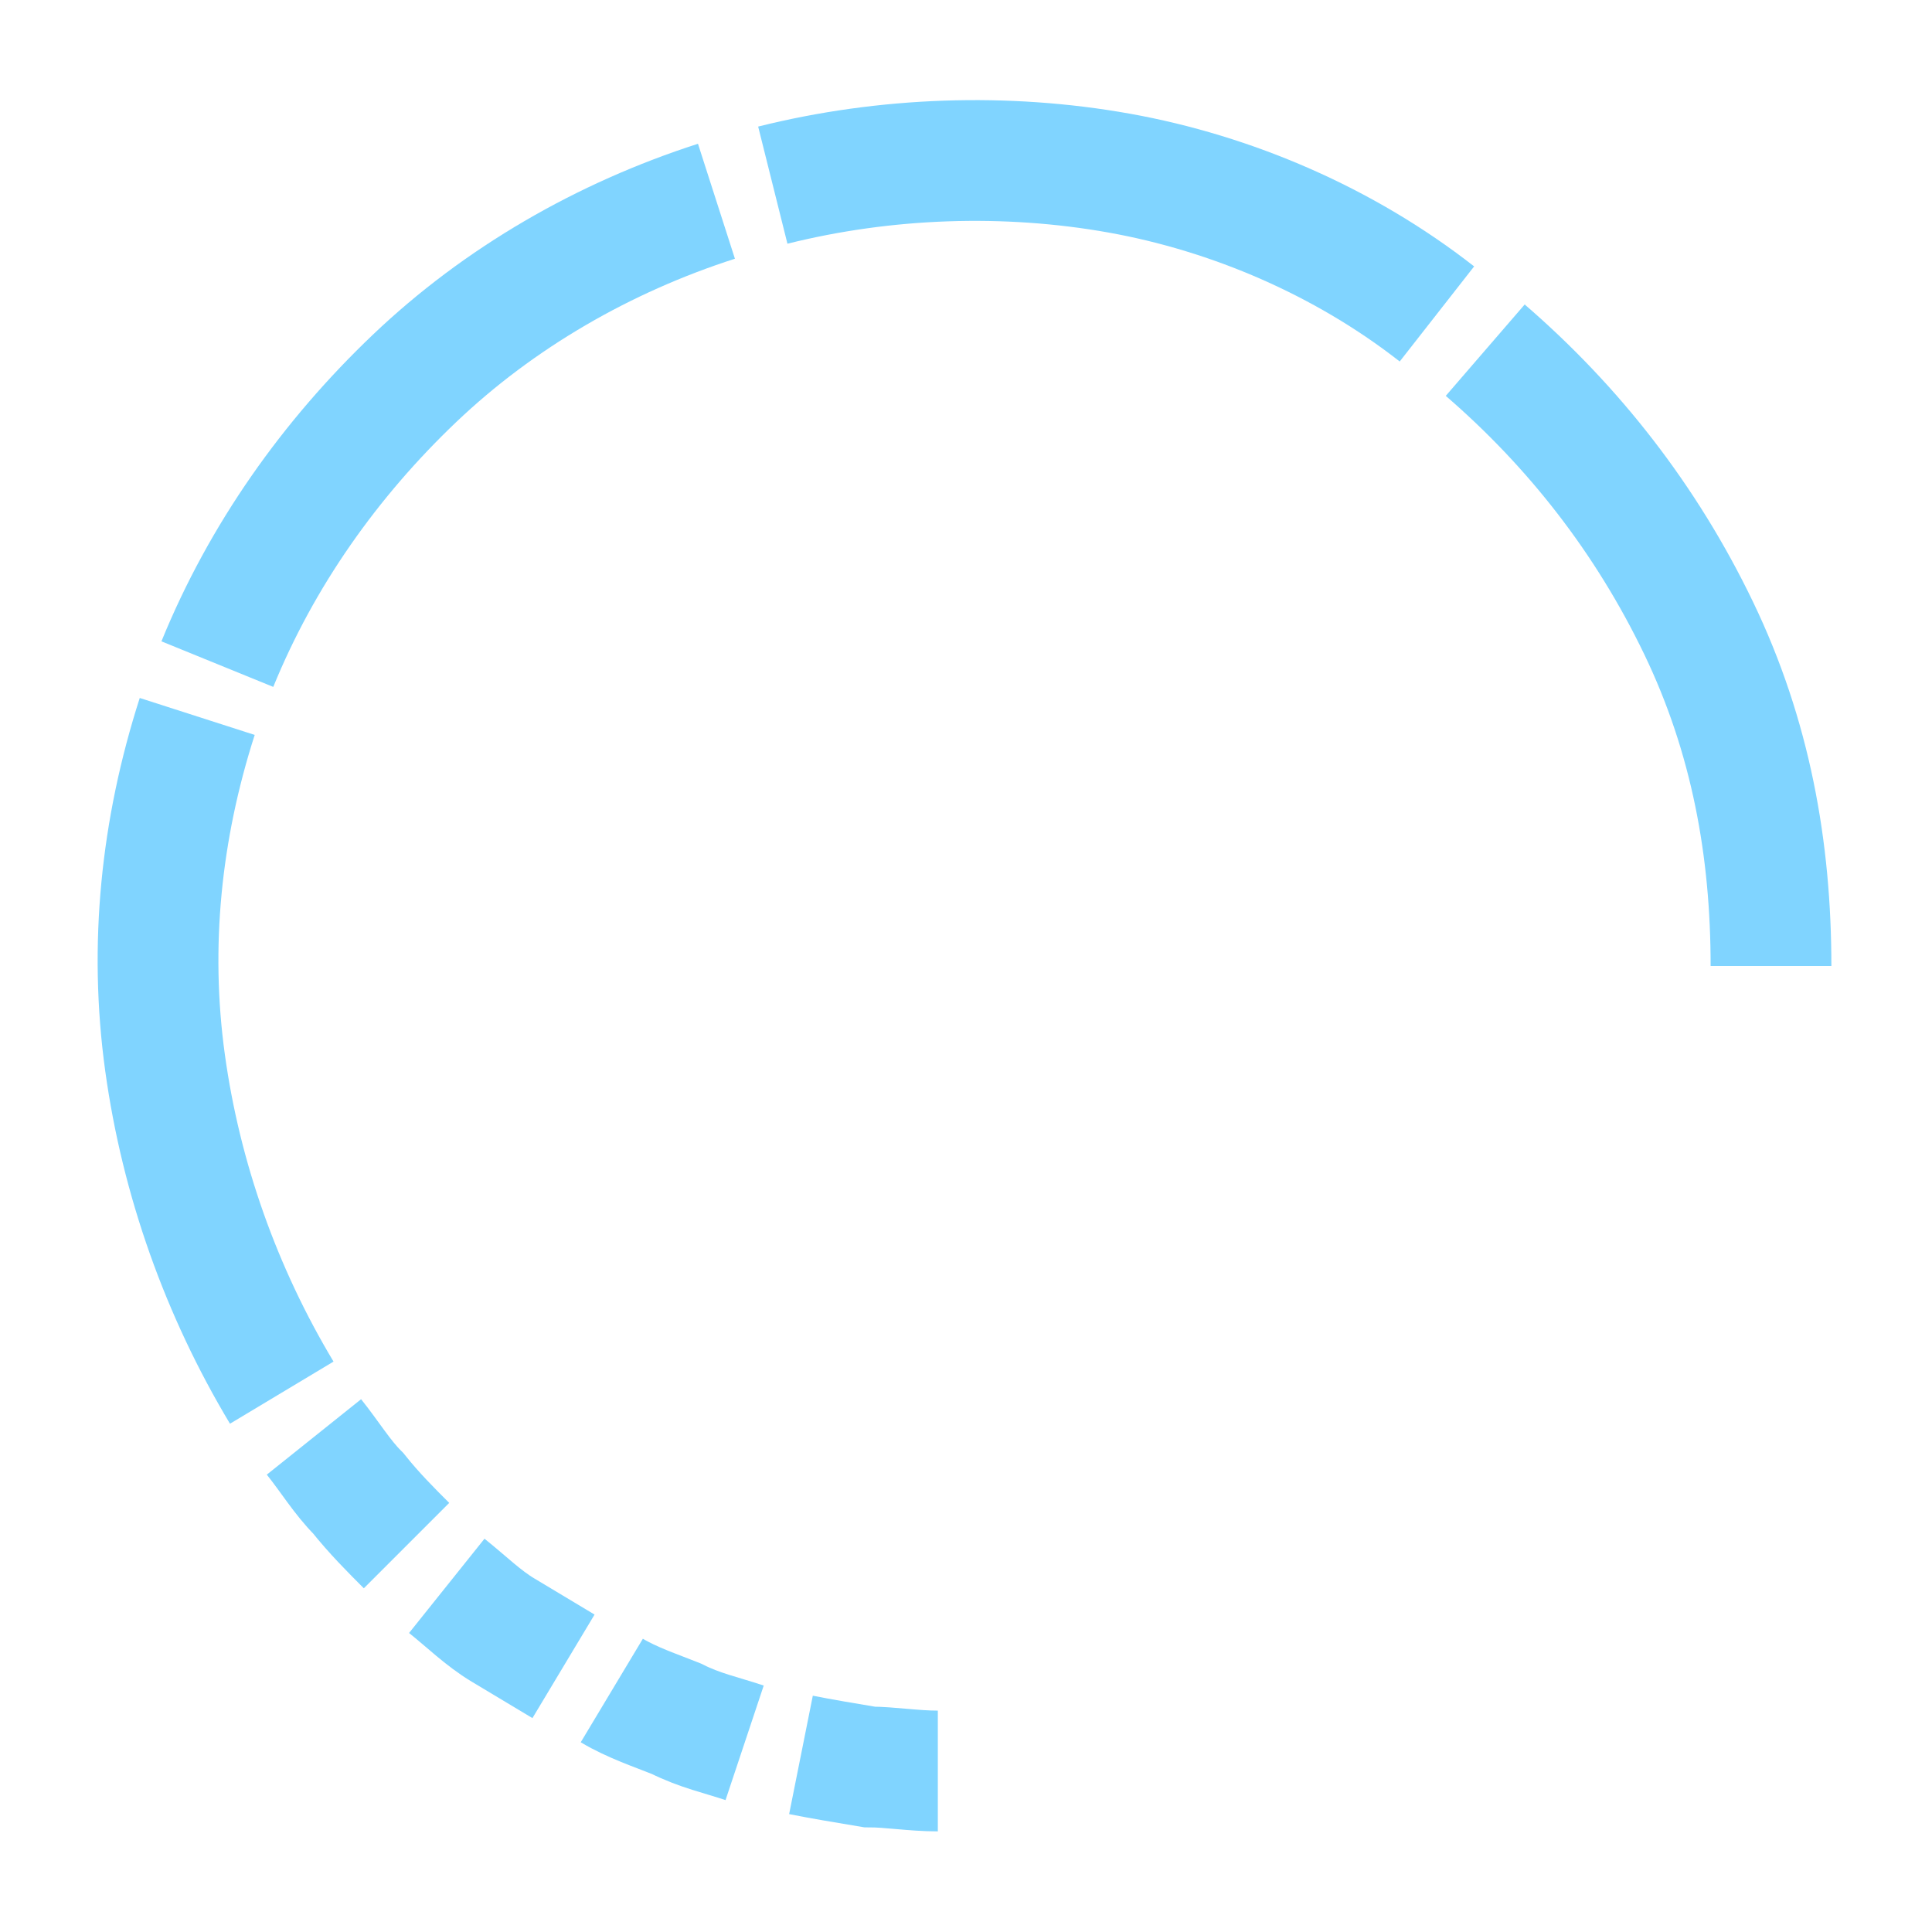 <?xml version="1.0" encoding="utf-8"?>
<!-- Generator: Adobe Illustrator 22.1.0, SVG Export Plug-In . SVG Version: 6.00 Build 0)  -->
<svg version="1.1" xmlns="http://www.w3.org/2000/svg" xmlns:xlink="http://www.w3.org/1999/xlink" x="0px" y="0px"
	 viewBox="0 0 48 48" style="enable-background:new 0 0 48 48;" xml:space="preserve">
<style type="text/css">
	.st0{fill:none;stroke:#000000;stroke-width:0.25;stroke-miterlimit:10;}
	.st1{display:none;}
	.st2{display:inline;fill:none;stroke:#80D4FF;stroke-width:3;stroke-miterlimit:10;}
	.st3{display:inline;fill:none;stroke:#80D4FF;stroke-width:4;stroke-miterlimit:10;}
	.st4{display:inline;fill:none;stroke:#80D4FF;stroke-width:5;stroke-miterlimit:10;}
	.st5{fill:none;stroke:#80D4FF;stroke-width:4;stroke-miterlimit:10;}
	.st6{fill:none;stroke:#80D4FF;stroke-width:5;stroke-miterlimit:10;}
	.st7{fill:none;stroke:#80D4FF;stroke-width:3;stroke-miterlimit:10;}
</style>
<g id="Ebene_1">
	<path class="st0" d="M10.3,32"/>
	<path class="st0" d="M24,8.2"/>
</g>
<g id="_x31_" class="st1">
	<path class="st2" d="M23.3,44c-0.6,0-1.2-0.1-1.7-0.1c-0.6-0.1-1.2-0.2-1.7-0.3"/>
	<path class="st2" d="M23.3,44c-0.6,0-1.2-0.1-1.7-0.1c-0.6-0.1-1.2-0.2-1.7-0.3"/>
</g>
<g id="_x32_" class="st1">
	<path class="st3" d="M8.4,13.1"/>
	<path class="st4" d="M6.8,32.1"/>
	<path class="st2" d="M23.3,44c-0.6,0-1.2-0.1-1.7-0.1c-0.6-0.1-1.2-0.2-1.7-0.3"/>
	<path class="st2" d="M18.5,43.3c-0.6-0.2-1.1-0.3-1.7-0.6c-0.5-0.2-1.1-0.4-1.6-0.7"/>
	<path class="st3" d="M8.4,13.1"/>
	<path class="st4" d="M6.8,32.1"/>
	<path class="st2" d="M23.3,44c-0.6,0-1.2-0.1-1.7-0.1c-0.6-0.1-1.2-0.2-1.7-0.3"/>
	<path class="st2" d="M18.5,43.3c-0.6-0.2-1.1-0.3-1.7-0.6c-0.5-0.2-1.1-0.4-1.6-0.7"/>
</g>
<g id="_x33_" class="st1">
	<path class="st3" d="M8.4,13.1"/>
	<path class="st4" d="M6.8,32.1"/>
	<path class="st2" d="M23.3,44c-0.6,0-1.2-0.1-1.7-0.1c-0.6-0.1-1.2-0.2-1.7-0.3"/>
	<path class="st2" d="M18.5,43.3c-0.6-0.2-1.1-0.3-1.7-0.6c-0.5-0.2-1.1-0.4-1.6-0.7"/>
	<path class="st2" d="M14,41.4c-0.5-0.3-1-0.6-1.5-0.9c-0.5-0.3-0.9-0.7-1.4-1.1"/>
</g>
<g id="_x34_">
	<path class="st5" d="M8.4,13.1"/>
	<path class="st6" d="M6.8,32.1"/>
	<path class="st7" d="M23.3,44c-0.6,0-1.2-0.1-1.7-0.1c-0.6-0.1-1.2-0.2-1.7-0.3"/>
	<path class="st7" d="M18.5,43.3c-0.6-0.2-1.1-0.3-1.7-0.6c-0.5-0.2-1.1-0.4-1.6-0.7"/>
	<path class="st7" d="M14,41.4c-0.5-0.3-1-0.6-1.5-0.9c-0.5-0.3-0.9-0.7-1.4-1.1"/>
	<path class="st7" d="M10.1,38.4c-0.4-0.4-0.8-0.8-1.2-1.3c-0.4-0.4-0.7-0.9-1.1-1.4"/>
</g>
<g id="Ebene_4">
	<path class="st7" d="M5.4,16.5c1.1-2.7,2.8-5.1,4.9-7.1S15,5.9,17.8,5"/>
	<path class="st7" d="M7,34.6c-1.5-2.5-2.5-5.3-2.9-8.2S4,20.6,4.9,17.8"/>
	<path class="st7" d="M19.2,4.6C22,3.9,25,3.8,27.8,4.3s5.6,1.7,7.9,3.5"/>
	<path class="st7" d="M36.9,8.7c2.2,1.9,4,4.2,5.3,6.9S44,21.1,44,24"/>
</g>
</svg>
